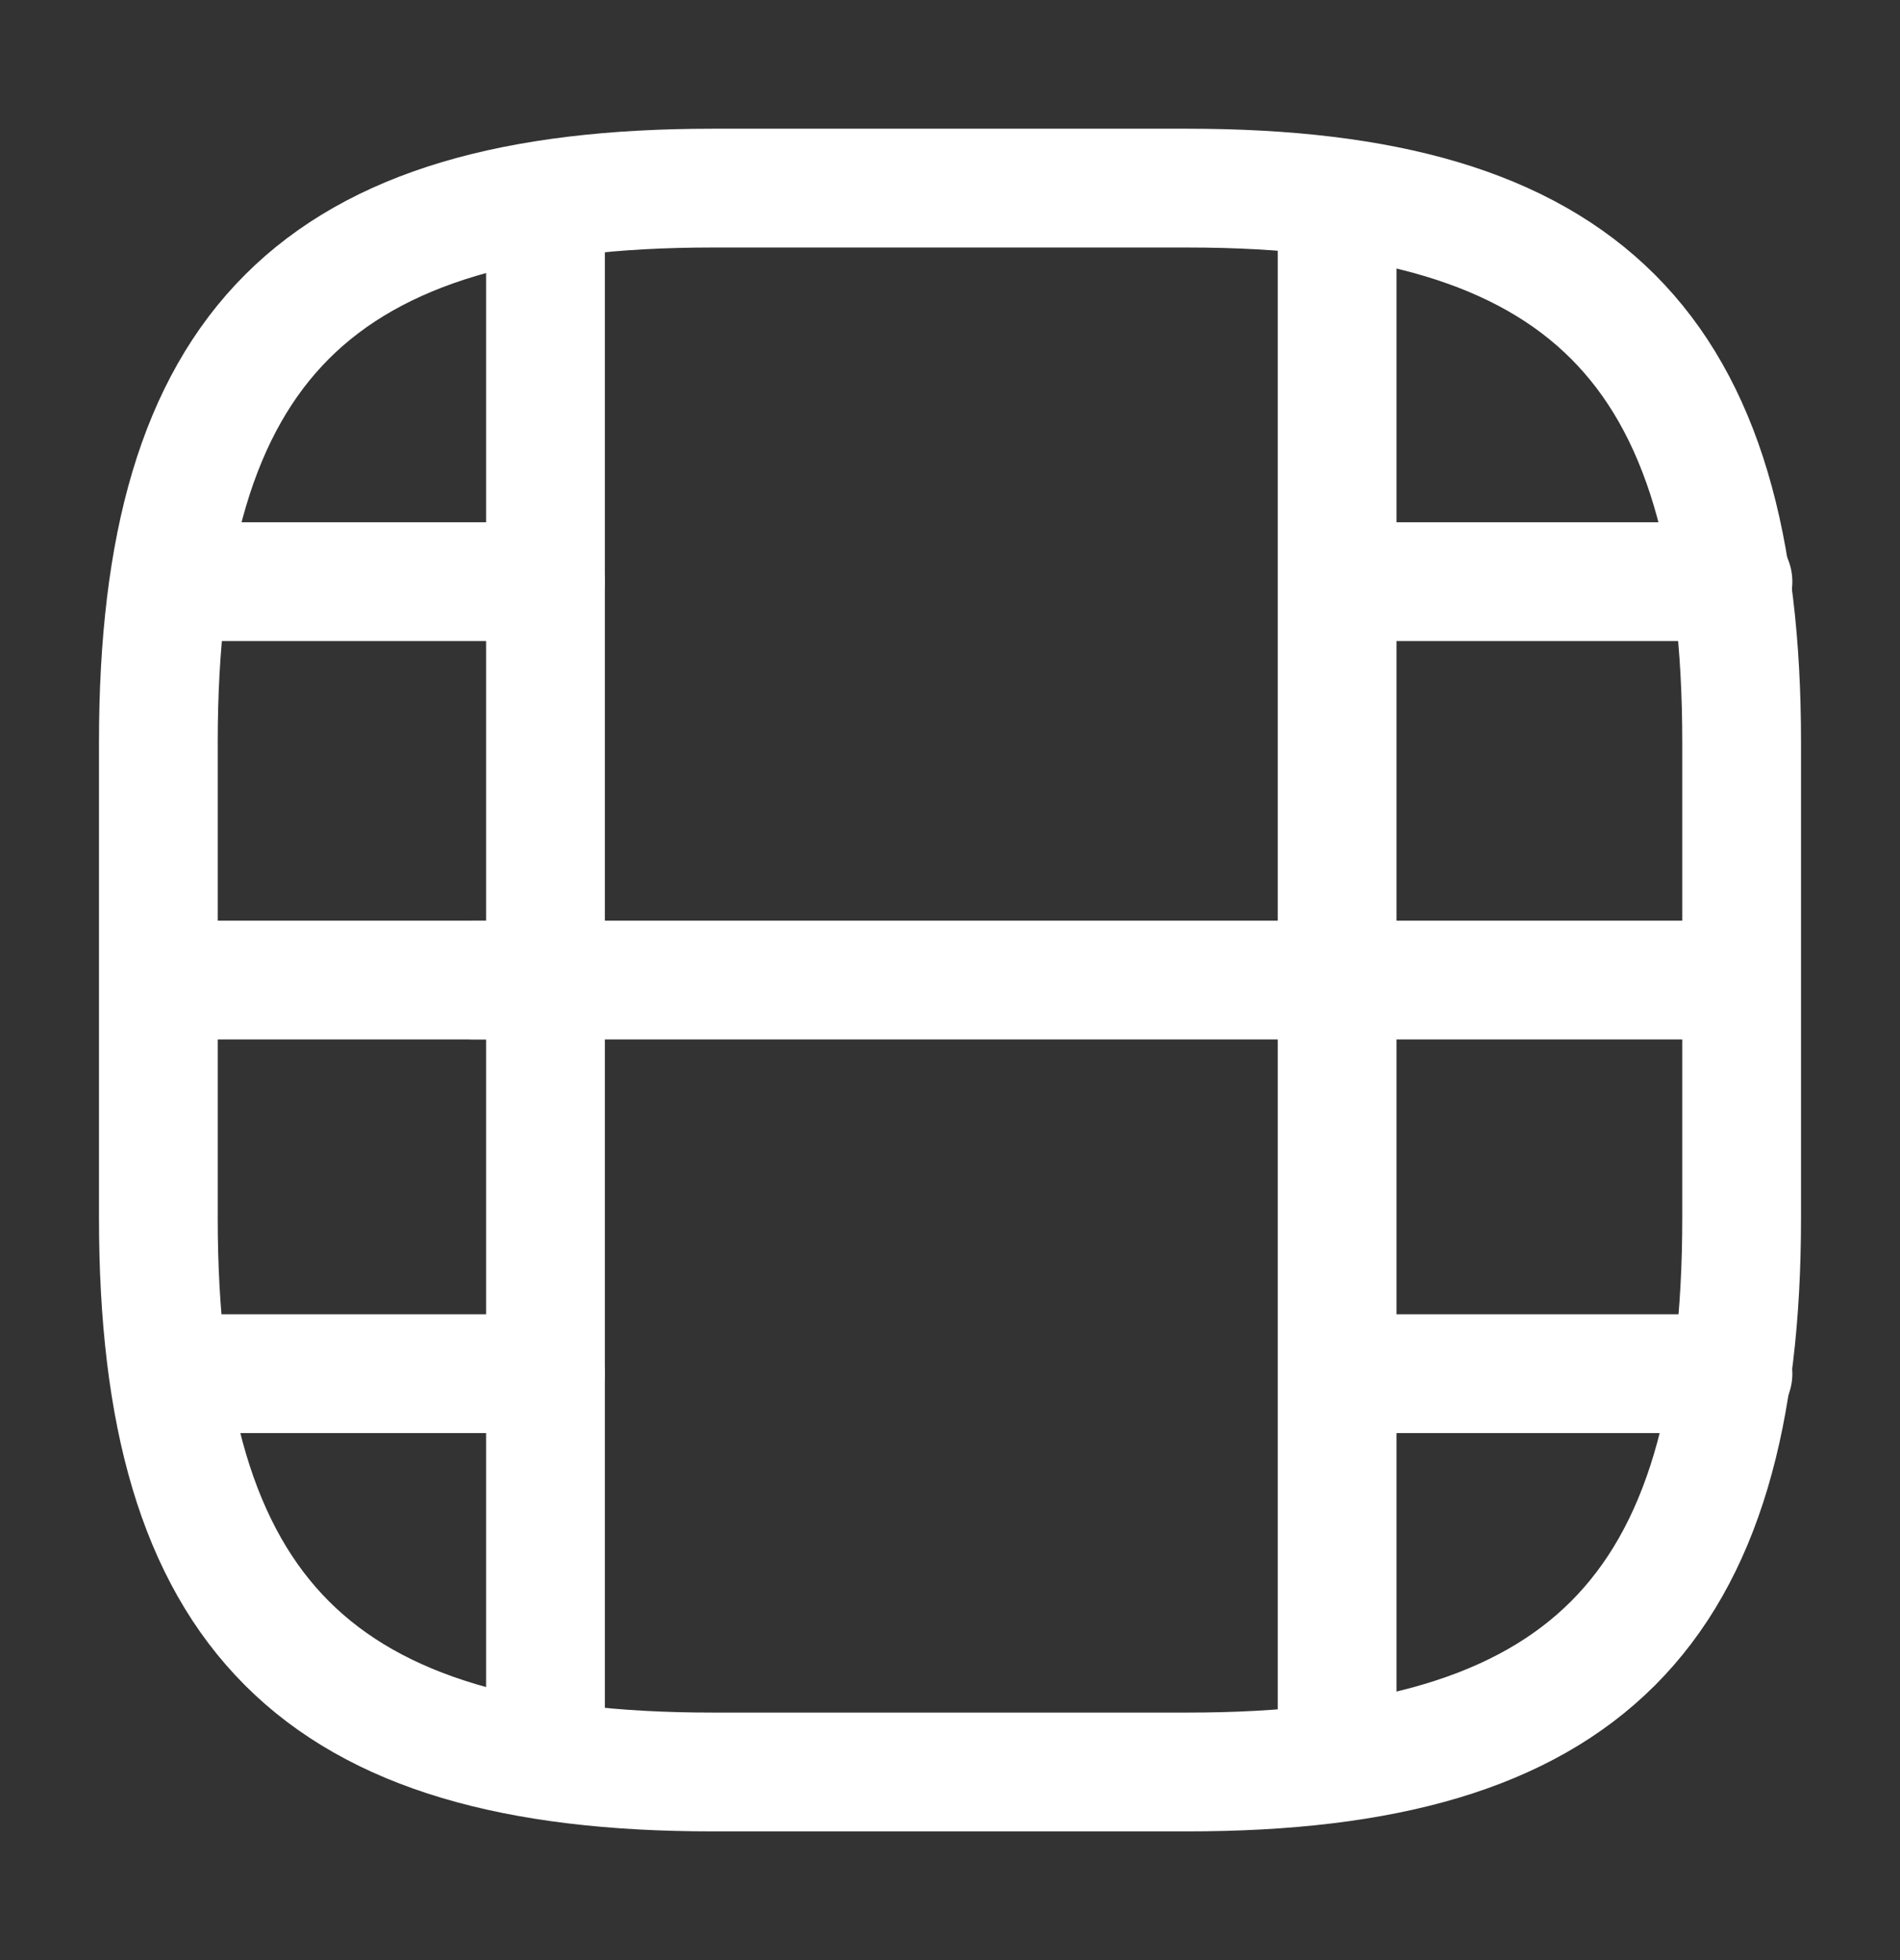 <svg width="32" height="33" viewBox="0 0 32 33" fill="none" xmlns="http://www.w3.org/2000/svg">
<rect x="0" y="0" width="32" height="33" fill="#333333" stroke="none"/>
<path d="M12 29.833H20C26.667 29.833 29.333 27.167 29.333 20.5V12.5C29.333 5.833 26.667 3.167 20 3.167H12C5.333 3.167 2.667 5.833 2.667 12.5V20.5C2.667 27.167 5.333 29.833 12 29.833Z" stroke="white" stroke-width="2" stroke-linecap="round" stroke-linejoin="round"/>
<path d="M9.187 3.86V29.14" stroke="white" stroke-width="2" stroke-linecap="round" stroke-linejoin="round"/>
<path d="M22.52 3.86V29.14" stroke="white" stroke-width="2" stroke-linecap="round" stroke-linejoin="round"/>
<path d="M9.187 9.793H3.387" stroke="white" stroke-width="2" stroke-linecap="round" stroke-linejoin="round"/>
<path d="M9.187 16.5H2.707" stroke="white" stroke-width="2" stroke-linecap="round" stroke-linejoin="round"/>
<path d="M9.187 23.127H3.307" stroke="white" stroke-width="2" stroke-linecap="round" stroke-linejoin="round"/>
<path d="M29.187 9.793H23.387" stroke="white" stroke-width="2" stroke-linecap="round" stroke-linejoin="round"/>
<path d="M29.187 16.5H22.707" stroke="white" stroke-width="2" stroke-linecap="round" stroke-linejoin="round"/>
<path d="M22.627 16.5H7.96" stroke="white" stroke-width="2" stroke-linecap="round" stroke-linejoin="round"/>
<path d="M29.187 23.127H23.307" stroke="white" stroke-width="2" stroke-linecap="round" stroke-linejoin="round"/>
</svg>
